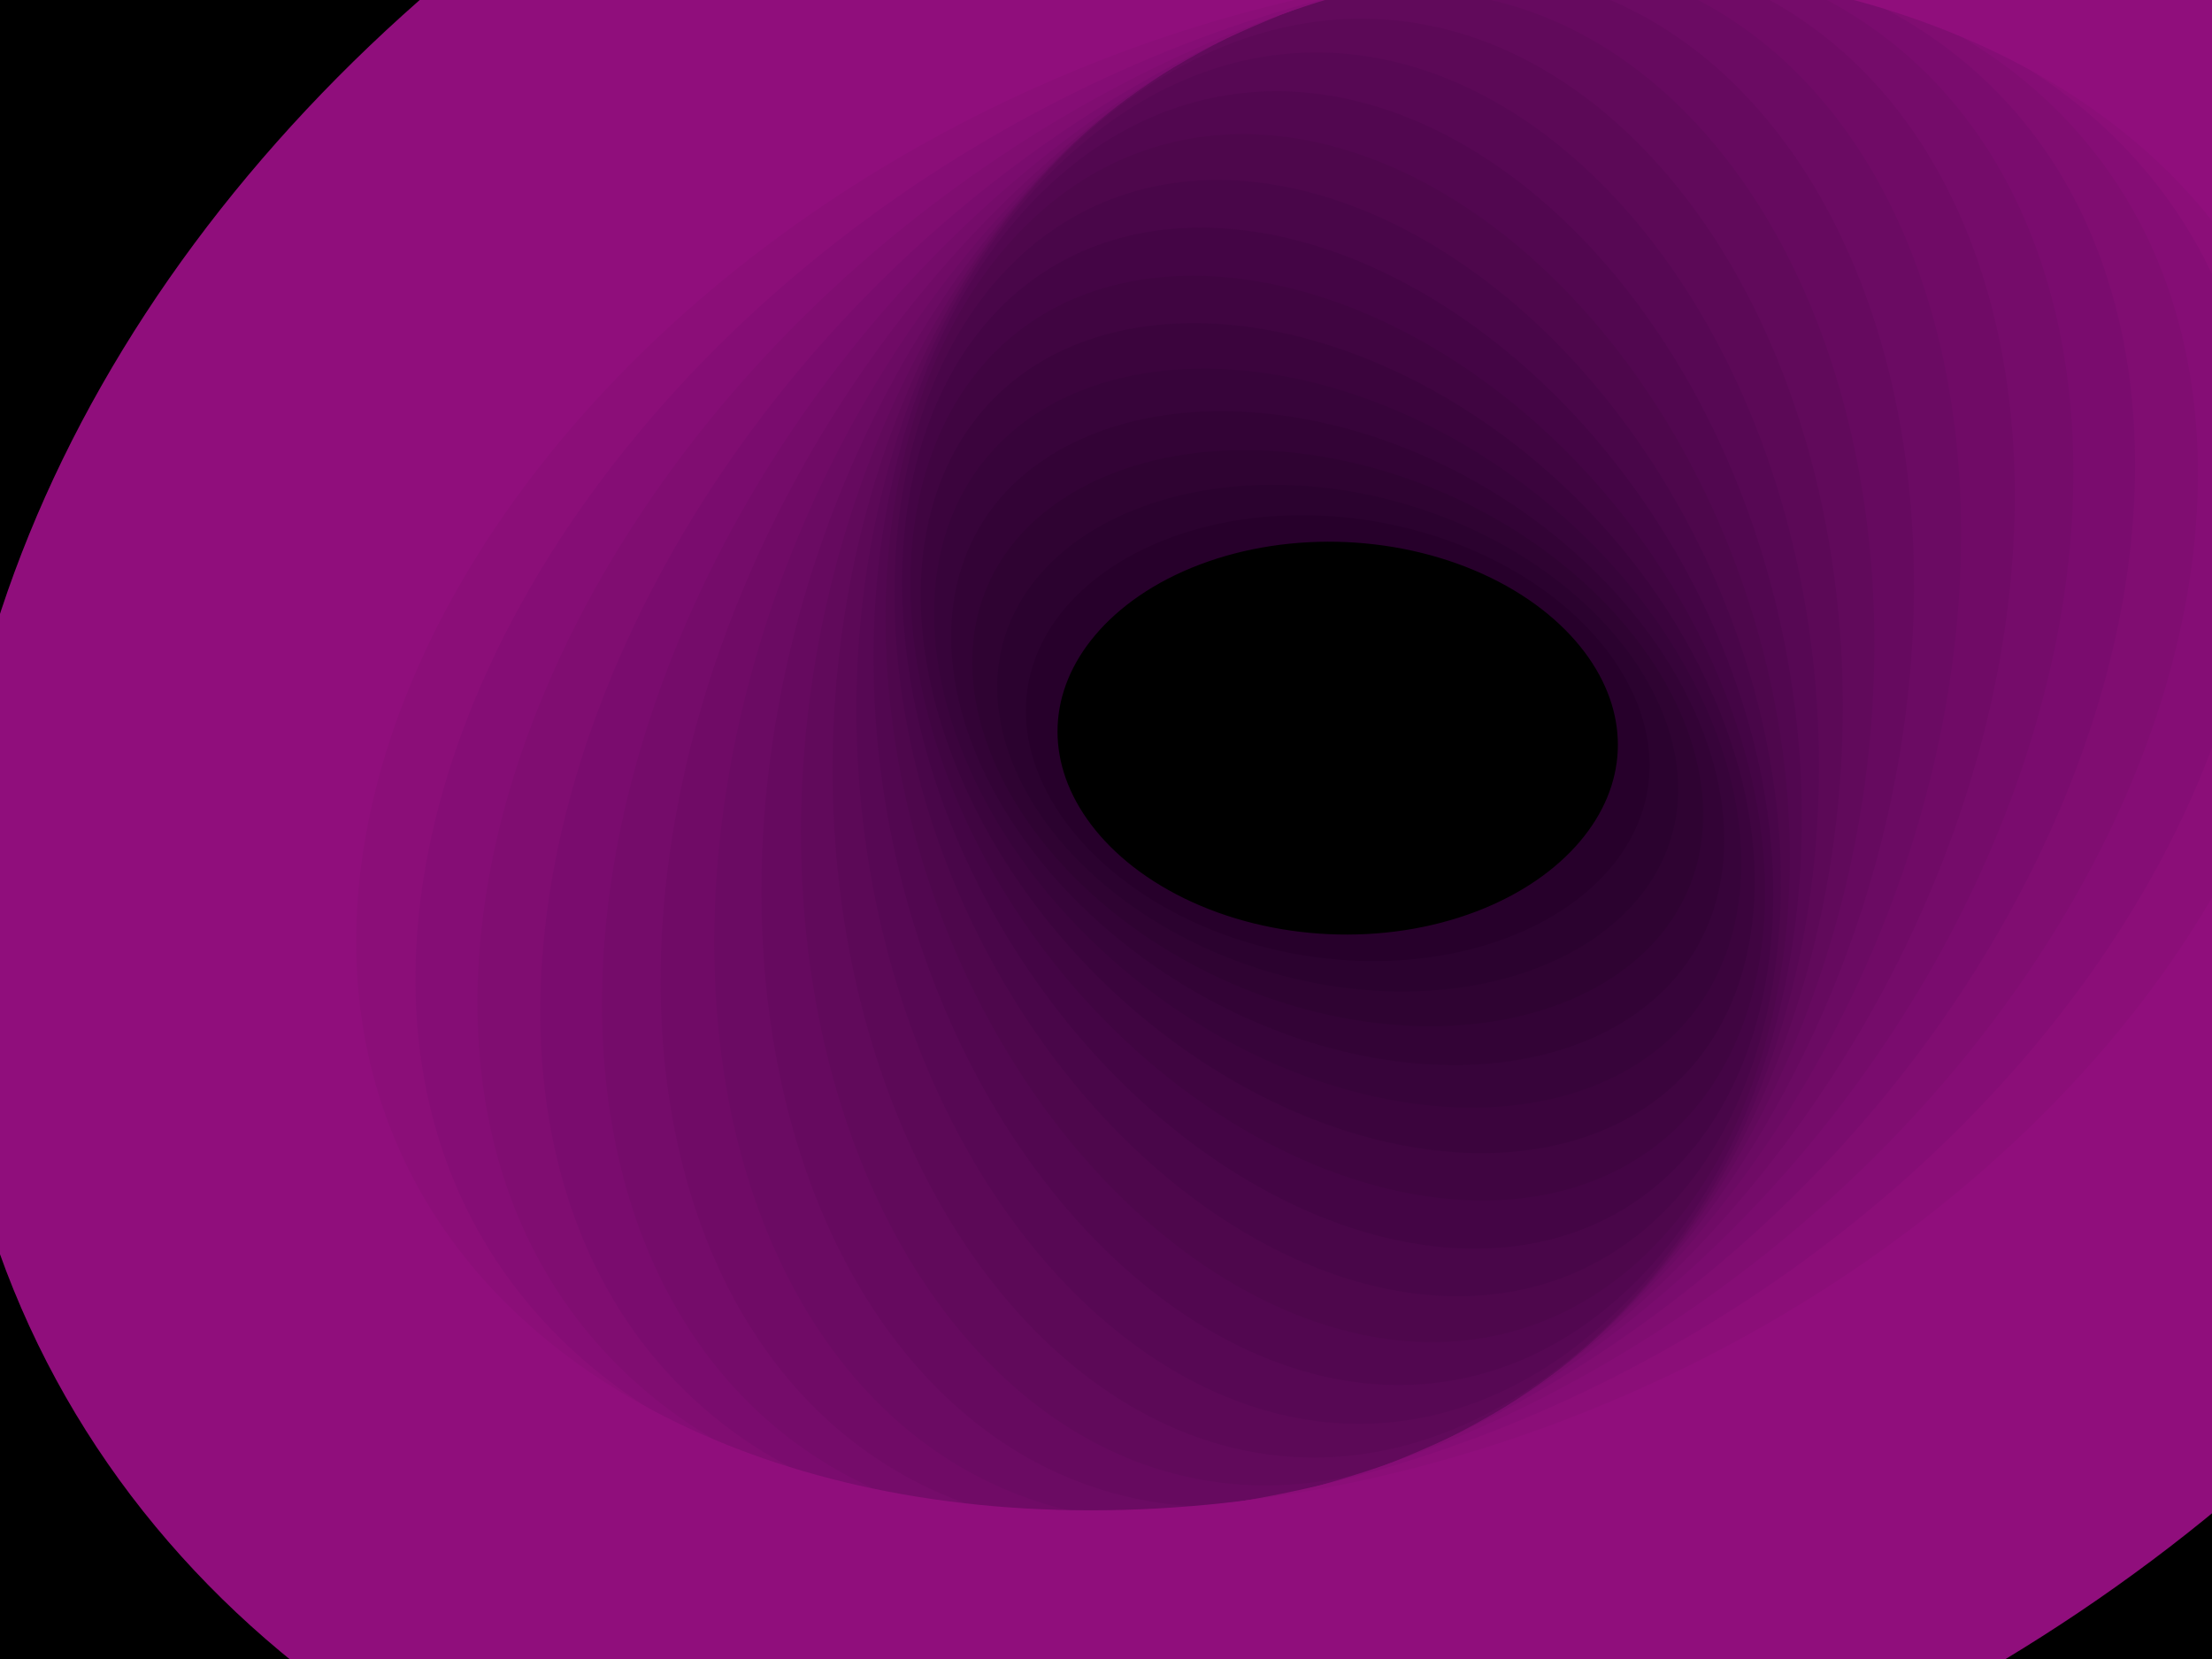 ﻿<svg xmlns='http://www.w3.org/2000/svg' viewBox='0 0 2000 1500'><rect fill='#000000' width='2000' height='1500'/><defs><ellipse fill='none' stroke-width='200' stroke-opacity='1' id='a' rx='600' ry='450'/></defs><g  transform='scale(0.874)' style='transform-origin:center'><g  transform='rotate(156.6 0 0)' style='transform-origin:center'><g  transform='rotate(-112 0 0)' style='transform-origin:center'><g transform='translate(1000 750)'><use  stroke='#27002B' href='#a' transform='rotate(-42 0 0) scale(0.58)'/><use  stroke='#2b022f' href='#a' transform='rotate(-35 0 0) scale(0.65)'/><use  stroke='#2f0332' href='#a' transform='rotate(-28 0 0) scale(0.72)'/><use  stroke='#330336' href='#a' transform='rotate(-21 0 0) scale(0.79)'/><use  stroke='#37043a' href='#a' transform='rotate(-14 0 0) scale(0.86)'/><use  stroke='#3b043d' href='#a' transform='rotate(-7 0 0) scale(0.93)'/><use  stroke='#400541' href='#a' transform=''/><use  stroke='#440545' href='#a' transform='rotate(7 0 0) scale(1.07)'/><use  stroke='#490649' href='#a' transform='rotate(14 0 0) scale(1.14)'/><use  stroke='#4e074c' href='#a' transform='rotate(21 0 0) scale(1.21)'/><use  stroke='#520750' href='#a' transform='rotate(28 0 0) scale(1.28)'/><use  stroke='#570854' href='#a' transform='rotate(35 0 0) scale(1.35)'/><use  stroke='#5c0957' href='#a' transform='rotate(42 0 0) scale(1.42)'/><use  stroke='#610a5b' href='#a' transform='rotate(49 0 0) scale(1.49)'/><use  stroke='#660a5f' href='#a' transform='rotate(56 0 0) scale(1.56)'/><use  stroke='#6b0b63' href='#a' transform='rotate(63 0 0) scale(1.63)'/><use  stroke='#700b66' href='#a' transform='rotate(70 0 0) scale(1.7)'/><use  stroke='#750c6a' href='#a' transform='rotate(77 0 0) scale(1.77)'/><use  stroke='#7a0c6e' href='#a' transform='rotate(84 0 0) scale(1.84)'/><use  stroke='#800d71' href='#a' transform='rotate(91 0 0) scale(1.91)'/><use  stroke='#850d75' href='#a' transform='rotate(98 0 0) scale(1.98)'/><use  stroke='#8b0e78' href='#a' transform='rotate(105 0 0) scale(2.05)'/><use  stroke='#900E7C' href='#a' transform='rotate(112 0 0) scale(2.12)'/></g></g></g></g></svg>